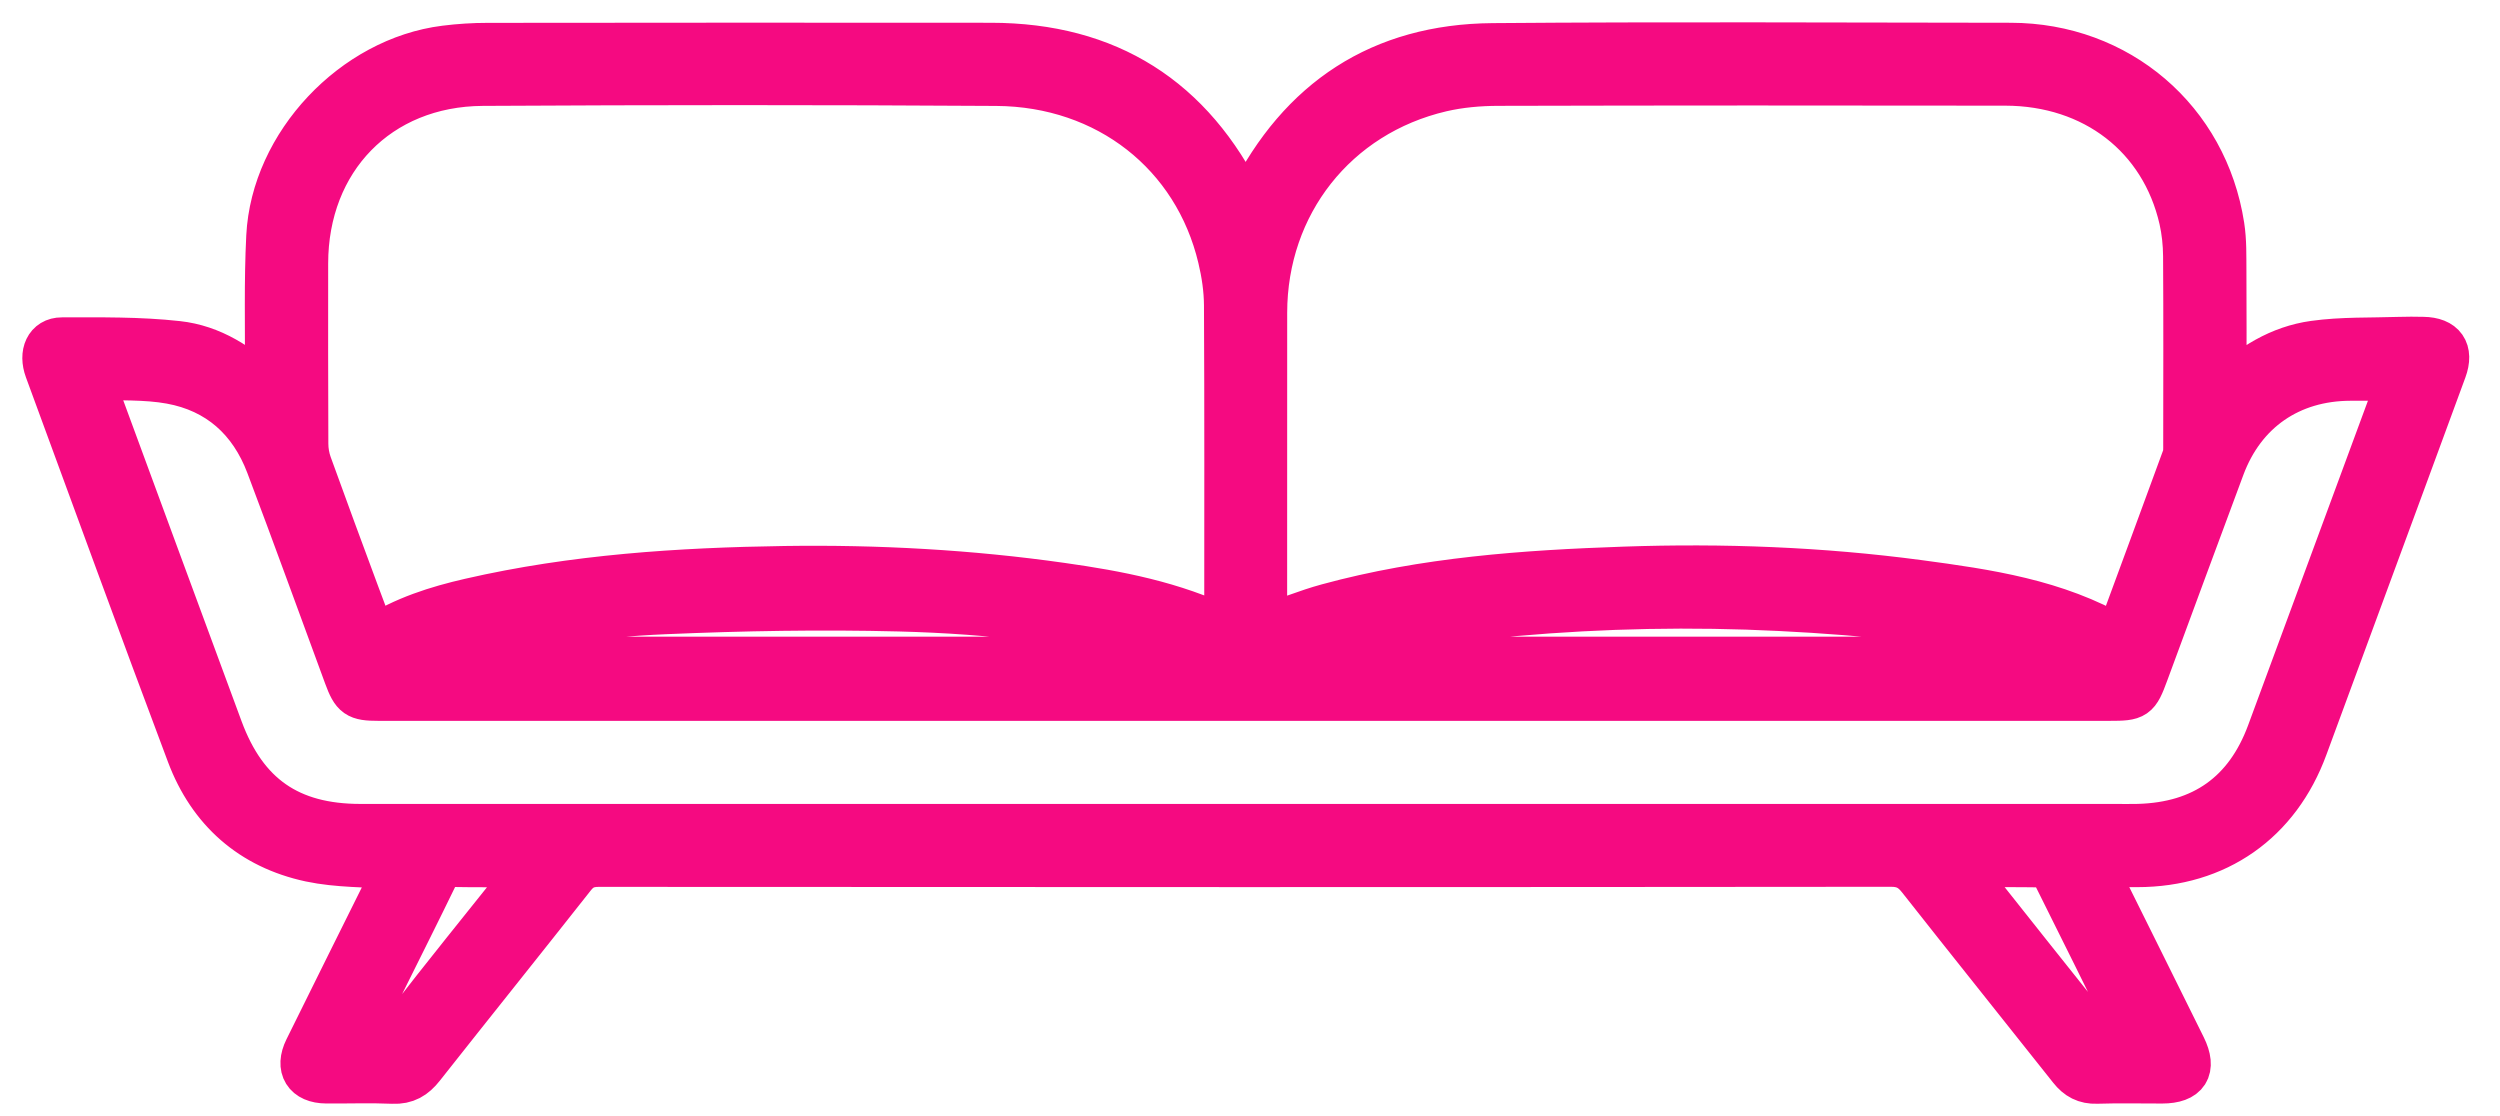 <svg width="56" height="25" viewBox="0 0 56 25" fill="none" xmlns="http://www.w3.org/2000/svg">
<path fill-rule="evenodd" clip-rule="evenodd" d="M8.882 19.422C8.215 19.369 7.568 19.386 6.951 19.255C5.631 18.972 4.705 18.154 4.231 16.893C3.153 14.028 2.107 11.151 1.05 8.279C0.918 7.919 1.054 7.609 1.384 7.609C2.249 7.608 3.12 7.595 3.978 7.69C4.733 7.773 5.378 8.176 5.985 8.77C5.985 8.584 5.985 8.463 5.985 8.342C5.993 7.325 5.964 6.307 6.016 5.293C6.121 3.228 7.922 1.327 9.972 1.072C10.288 1.032 10.607 1.012 10.925 1.012C14.682 1.008 18.441 1.006 22.198 1.01C24.817 1.013 26.695 2.206 27.842 4.557C27.854 4.582 27.872 4.604 27.907 4.658C27.948 4.582 27.979 4.527 28.008 4.469C29.128 2.234 30.933 1.038 33.437 1.018C37.304 0.986 41.172 1.006 45.04 1.01C47.451 1.013 49.408 2.686 49.775 5.063C49.827 5.395 49.817 5.738 49.82 6.077C49.826 6.951 49.822 7.825 49.822 8.763C50.423 8.184 51.072 7.79 51.834 7.684C52.462 7.596 53.105 7.62 53.741 7.598C53.92 7.591 54.1 7.594 54.279 7.597C54.734 7.604 54.912 7.856 54.755 8.284C54.17 9.88 53.58 11.474 52.993 13.069C52.543 14.291 52.091 15.512 51.642 16.734C51.03 18.406 49.655 19.371 47.875 19.372C47.567 19.372 47.258 19.372 46.901 19.372C46.98 19.541 47.043 19.681 47.112 19.82C47.713 21.032 48.317 22.242 48.916 23.456C49.158 23.947 48.983 24.218 48.434 24.219C47.945 24.22 47.456 24.208 46.969 24.224C46.712 24.233 46.537 24.137 46.383 23.942C45.257 22.521 44.122 21.107 43 19.682C42.827 19.462 42.653 19.364 42.358 19.364C32.709 19.374 23.06 19.373 13.411 19.366C13.155 19.366 12.994 19.441 12.838 19.64C11.716 21.064 10.581 22.477 9.457 23.901C9.283 24.122 9.095 24.238 8.801 24.225C8.303 24.203 7.805 24.222 7.306 24.218C6.845 24.215 6.659 23.92 6.865 23.502C7.494 22.226 8.13 20.953 8.762 19.679C8.806 19.593 8.844 19.504 8.882 19.422ZM47.444 14.279C47.941 12.931 48.437 11.59 48.928 10.247C48.961 10.158 48.956 10.051 48.956 9.952C48.957 8.547 48.962 7.142 48.953 5.737C48.951 5.461 48.922 5.178 48.861 4.909C48.437 3.058 46.902 1.87 44.919 1.867C41.132 1.861 37.345 1.861 33.559 1.871C33.134 1.872 32.699 1.91 32.286 2.006C29.918 2.56 28.335 4.574 28.333 7.005C28.331 9.257 28.332 11.509 28.332 13.761C28.332 13.856 28.332 13.952 28.332 14.055C28.822 13.885 29.272 13.7 29.737 13.573C31.913 12.979 34.147 12.821 36.387 12.744C38.59 12.668 40.79 12.751 42.976 13.042C44.513 13.248 46.053 13.469 47.444 14.279ZM27.462 14.09C27.469 13.992 27.475 13.943 27.475 13.894C27.475 11.542 27.481 9.19 27.469 6.838C27.467 6.484 27.413 6.122 27.33 5.776C26.779 3.451 24.803 1.889 22.321 1.873C18.485 1.848 14.648 1.85 10.811 1.872C8.479 1.886 6.851 3.574 6.851 5.904C6.851 7.249 6.848 8.595 6.855 9.94C6.855 10.095 6.883 10.258 6.936 10.404C7.286 11.376 7.646 12.345 8.005 13.314C8.123 13.634 8.246 13.954 8.373 14.29C9.053 13.852 9.782 13.624 10.53 13.452C12.851 12.919 15.213 12.765 17.585 12.73C19.66 12.7 21.728 12.813 23.782 13.105C25.032 13.282 26.271 13.516 27.462 14.09ZM2.049 8.449C2.098 8.599 2.12 8.675 2.147 8.748C3.078 11.275 4.007 13.803 4.942 16.329C5.495 17.823 6.485 18.508 8.074 18.508C21.17 18.508 34.267 18.508 47.364 18.508C47.544 18.508 47.723 18.512 47.902 18.507C49.345 18.467 50.327 17.768 50.826 16.421C51.544 14.483 52.258 12.543 52.974 10.604C53.231 9.908 53.489 9.211 53.759 8.477C53.362 8.477 53.005 8.477 52.648 8.477C51.299 8.481 50.252 9.203 49.783 10.463C49.21 11.999 48.644 13.539 48.075 15.077C47.873 15.625 47.838 15.647 47.256 15.647C34.328 15.647 21.401 15.647 8.473 15.647C7.999 15.647 7.919 15.592 7.754 15.143C7.173 13.567 6.602 11.988 6.008 10.417C5.624 9.402 4.891 8.742 3.821 8.548C3.259 8.446 2.673 8.479 2.049 8.449ZM26.759 14.762C26.762 14.743 26.765 14.723 26.767 14.704C26.602 14.645 26.437 14.579 26.268 14.527C24.272 13.922 22.214 13.699 20.144 13.645C18.394 13.6 16.64 13.632 14.89 13.707C13.329 13.773 11.781 13.995 10.269 14.411C9.962 14.495 9.662 14.605 9.358 14.704C9.364 14.723 9.37 14.743 9.376 14.762C15.171 14.762 20.965 14.762 26.759 14.762ZM46.431 14.762C46.434 14.742 46.437 14.722 46.439 14.702C46.206 14.624 45.975 14.536 45.738 14.468C43.822 13.919 41.853 13.735 39.874 13.635C37.892 13.535 35.911 13.575 33.934 13.749C32.496 13.875 31.07 14.077 29.679 14.48C29.459 14.544 29.246 14.634 29.03 14.712C29.036 14.728 29.042 14.745 29.048 14.762C34.843 14.762 40.637 14.762 46.431 14.762ZM7.905 23.363C8.07 23.363 8.172 23.349 8.269 23.366C8.636 23.428 8.863 23.267 9.087 22.978C9.95 21.86 10.841 20.763 11.722 19.658C11.786 19.578 11.846 19.494 11.938 19.372C11.287 19.372 10.701 19.38 10.115 19.368C9.937 19.365 9.852 19.43 9.777 19.584C9.378 20.407 8.967 21.224 8.561 22.042C8.351 22.466 8.14 22.89 7.905 23.363ZM43.913 19.372C43.924 19.428 43.923 19.439 43.928 19.446C44.929 20.709 45.931 21.972 46.937 23.231C46.986 23.293 47.078 23.351 47.154 23.356C47.387 23.372 47.622 23.362 47.845 23.362C47.856 23.314 47.863 23.303 47.859 23.296C47.236 22.031 46.612 20.766 45.981 19.505C45.95 19.443 45.849 19.379 45.779 19.378C45.164 19.369 44.548 19.372 43.913 19.372Z" fill="#F50A81" stroke="#F50A81"/>
</svg>
